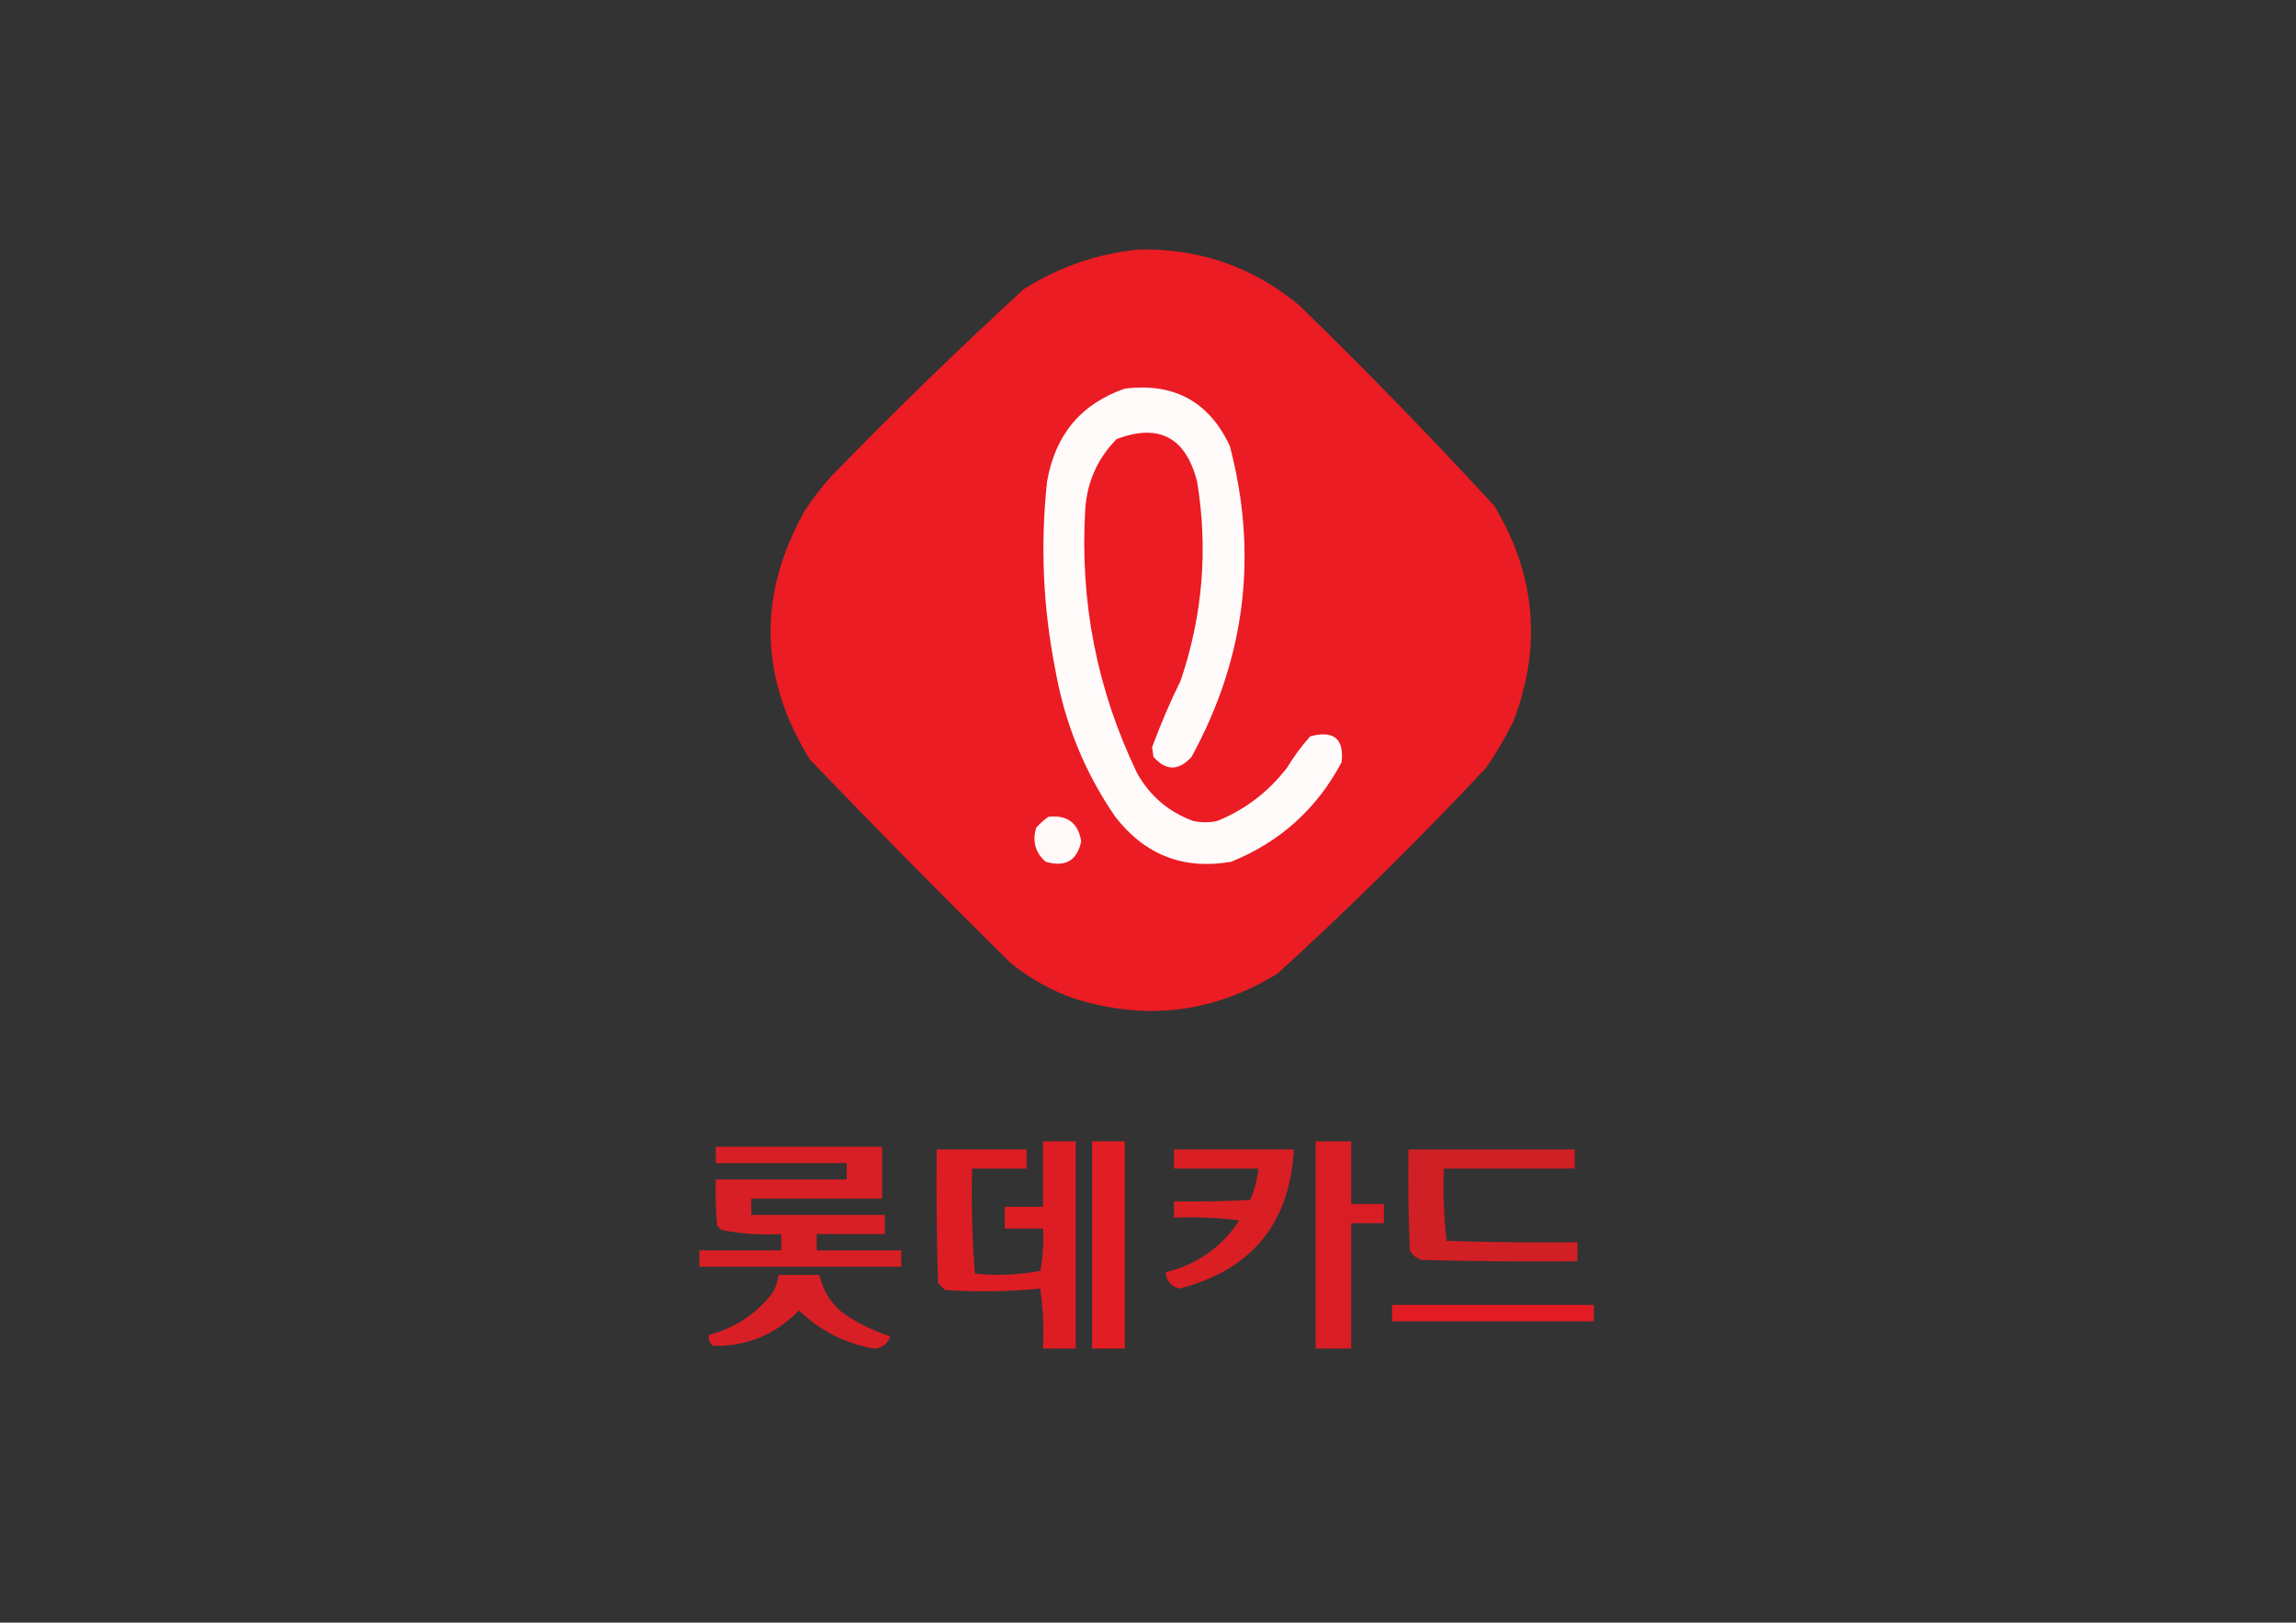 <?xml version="1.0" encoding="UTF-8"?>
<!DOCTYPE svg PUBLIC "-//W3C//DTD SVG 1.1//EN" "http://www.w3.org/Graphics/SVG/1.1/DTD/svg11.dtd">
<svg xmlns="http://www.w3.org/2000/svg" version="1.1" width="842px" height="595px" style="shape-rendering:geometricPrecision; text-rendering:geometricPrecision; image-rendering:optimizeQuality; fill-rule:evenodd; clip-rule:evenodd" xmlns:xlink="http://www.w3.org/1999/xlink">
<rect width="100%" height="100%" fill="#333333" stroke="none"/>
<g><path style="opacity:0.991" fill="#ed1d24" d="M 417.5,91.5 C 439.796,90.991 459.463,97.825 476.5,112C 501.059,135.891 524.893,160.391 548,185.5C 563.176,210.642 565.509,236.975 555,264.5C 552.065,270.427 548.732,276.094 545,281.5C 520.47,307.697 494.97,332.864 468.5,357C 444.937,371.467 419.937,374.467 393.5,366C 385.054,362.946 377.388,358.613 370.5,353C 345.638,328.472 321.138,303.639 297,278.5C 278.481,248.541 277.814,218.208 295,187.5C 297.95,182.882 301.284,178.548 305,174.5C 327.892,150.94 351.392,128.107 375.5,106C 388.475,97.843 402.475,93.01 417.5,91.5 Z"/></g>
<g><path style="opacity:1" fill="#fffbfb" d="M 412.5,142.5 C 430.541,140.265 443.374,147.265 451,163.5C 461.445,203.275 456.778,241.275 437,277.5C 432.255,282.743 427.588,282.743 423,277.5C 422.833,276.333 422.667,275.167 422.5,274C 425.57,265.689 429.07,257.522 433,249.5C 441.079,225.633 443.079,201.3 439,176.5C 434.802,160.319 424.969,155.153 409.5,161C 402.562,168.047 398.729,176.547 398,186.5C 395.923,220.517 402.256,252.85 417,283.5C 421.697,291.866 428.531,297.699 437.5,301C 440.5,301.667 443.5,301.667 446.5,301C 456.685,296.829 465.185,290.329 472,281.5C 474.467,277.4 477.301,273.566 480.5,270C 489.152,267.712 492.985,270.879 492,279.5C 482.913,296.588 469.413,308.755 451.5,316C 434.036,319.019 419.869,313.519 409,299.5C 397.777,283.182 390.443,265.182 387,245.5C 382.478,222.648 381.478,199.648 384,176.5C 386.986,159.374 396.486,148.041 412.5,142.5 Z"/></g>
<g><path style="opacity:1" fill="#fff9f9" d="M 384.5,299.5 C 391.391,298.731 395.391,301.731 396.5,308.5C 395.011,315.586 390.677,318.086 383.5,316C 379.673,312.692 378.506,308.526 380,303.5C 381.397,301.93 382.897,300.596 384.5,299.5 Z"/></g>
<g><path style="opacity:0.92" fill="#ec1c23" d="M 382.5,418.5 C 386.5,418.5 390.5,418.5 394.5,418.5C 394.5,443.833 394.5,469.167 394.5,494.5C 390.5,494.5 386.5,494.5 382.5,494.5C 382.831,487.137 382.497,479.803 381.5,472.5C 369.88,473.645 358.213,473.812 346.5,473C 345.667,472.167 344.833,471.333 344,470.5C 343.5,454.17 343.333,437.837 343.5,421.5C 354.5,421.5 365.5,421.5 376.5,421.5C 376.5,423.833 376.5,426.167 376.5,428.5C 369.833,428.5 363.167,428.5 356.5,428.5C 356.178,441.413 356.511,454.246 357.5,467C 365.564,467.863 373.564,467.53 381.5,466C 382.471,460.928 382.805,455.762 382.5,450.5C 377.833,450.5 373.167,450.5 368.5,450.5C 368.5,447.833 368.5,445.167 368.5,442.5C 373.167,442.5 377.833,442.5 382.5,442.5C 382.5,434.5 382.5,426.5 382.5,418.5 Z"/></g>
<g><path style="opacity:0.949" fill="#ec1c23" d="M 400.5,418.5 C 404.5,418.5 408.5,418.5 412.5,418.5C 412.5,443.833 412.5,469.167 412.5,494.5C 408.5,494.5 404.5,494.5 400.5,494.5C 400.5,469.167 400.5,443.833 400.5,418.5 Z"/></g>
<g><path style="opacity:0.891" fill="#ec1c23" d="M 482.5,418.5 C 486.833,418.5 491.167,418.5 495.5,418.5C 495.5,426.167 495.5,433.833 495.5,441.5C 499.5,441.5 503.5,441.5 507.5,441.5C 507.5,443.833 507.5,446.167 507.5,448.5C 503.5,448.5 499.5,448.5 495.5,448.5C 495.5,463.833 495.5,479.167 495.5,494.5C 491.167,494.5 486.833,494.5 482.5,494.5C 482.5,469.167 482.5,443.833 482.5,418.5 Z"/></g>
<g><path style="opacity:0.89" fill="#ec1c23" d="M 262.5,420.5 C 282.833,420.5 303.167,420.5 323.5,420.5C 323.5,426.833 323.5,433.167 323.5,439.5C 307.5,439.5 291.5,439.5 275.5,439.5C 275.5,441.5 275.5,443.5 275.5,445.5C 291.833,445.5 308.167,445.5 324.5,445.5C 324.5,447.833 324.5,450.167 324.5,452.5C 316.167,452.5 307.833,452.5 299.5,452.5C 299.5,454.5 299.5,456.5 299.5,458.5C 309.833,458.5 320.167,458.5 330.5,458.5C 330.5,460.5 330.5,462.5 330.5,464.5C 305.833,464.5 281.167,464.5 256.5,464.5C 256.5,462.5 256.5,460.5 256.5,458.5C 266.5,458.5 276.5,458.5 286.5,458.5C 286.5,456.5 286.5,454.5 286.5,452.5C 279.053,452.929 271.719,452.429 264.5,451C 264,450.5 263.5,450 263,449.5C 262.501,443.843 262.334,438.176 262.5,432.5C 278.5,432.5 294.5,432.5 310.5,432.5C 310.5,430.5 310.5,428.5 310.5,426.5C 294.5,426.5 278.5,426.5 262.5,426.5C 262.5,424.5 262.5,422.5 262.5,420.5 Z"/></g>
<g><path style="opacity:0.895" fill="#ec1c23" d="M 430.5,421.5 C 445.167,421.5 459.833,421.5 474.5,421.5C 472.961,448.71 458.961,465.71 432.5,472.5C 429.363,471.699 427.696,469.699 427.5,466.5C 438.977,463.69 447.977,457.357 454.5,447.5C 446.528,446.502 438.528,446.169 430.5,446.5C 430.5,444.5 430.5,442.5 430.5,440.5C 439.839,440.666 449.173,440.5 458.5,440C 460.068,436.332 461.068,432.499 461.5,428.5C 451.167,428.5 440.833,428.5 430.5,428.5C 430.5,426.167 430.5,423.833 430.5,421.5 Z"/></g>
<g><path style="opacity:0.848" fill="#ec1c23" d="M 516.5,421.5 C 536.833,421.5 557.167,421.5 577.5,421.5C 577.5,423.833 577.5,426.167 577.5,428.5C 561.5,428.5 545.5,428.5 529.5,428.5C 529.183,437.418 529.516,446.251 530.5,455C 546.497,455.5 562.497,455.667 578.5,455.5C 578.5,457.833 578.5,460.167 578.5,462.5C 559.497,462.667 540.497,462.5 521.5,462C 519.508,461.426 518.008,460.259 517,458.5C 516.5,446.171 516.333,433.838 516.5,421.5 Z"/></g>
<g><path style="opacity:0.89" fill="#ec1c23" d="M 285.5,467.5 C 290.5,467.5 295.5,467.5 300.5,467.5C 301.674,472.851 304.341,477.351 308.5,481C 314.039,484.955 320.039,487.955 326.5,490C 325.477,492.862 323.477,494.362 320.5,494.5C 309.872,492.603 300.705,487.936 293,480.5C 284.291,489.446 273.791,493.779 261.5,493.5C 260.167,492.38 259.667,491.047 260,489.5C 269.371,486.989 277.038,481.989 283,474.5C 284.411,472.35 285.245,470.016 285.5,467.5 Z"/></g>
<g><path style="opacity:0.952" fill="#ec1c23" d="M 510.5,478.5 C 535.167,478.5 559.833,478.5 584.5,478.5C 584.5,480.5 584.5,482.5 584.5,484.5C 559.833,484.5 535.167,484.5 510.5,484.5C 510.5,482.5 510.5,480.5 510.5,478.5 Z"/></g>
</svg>
